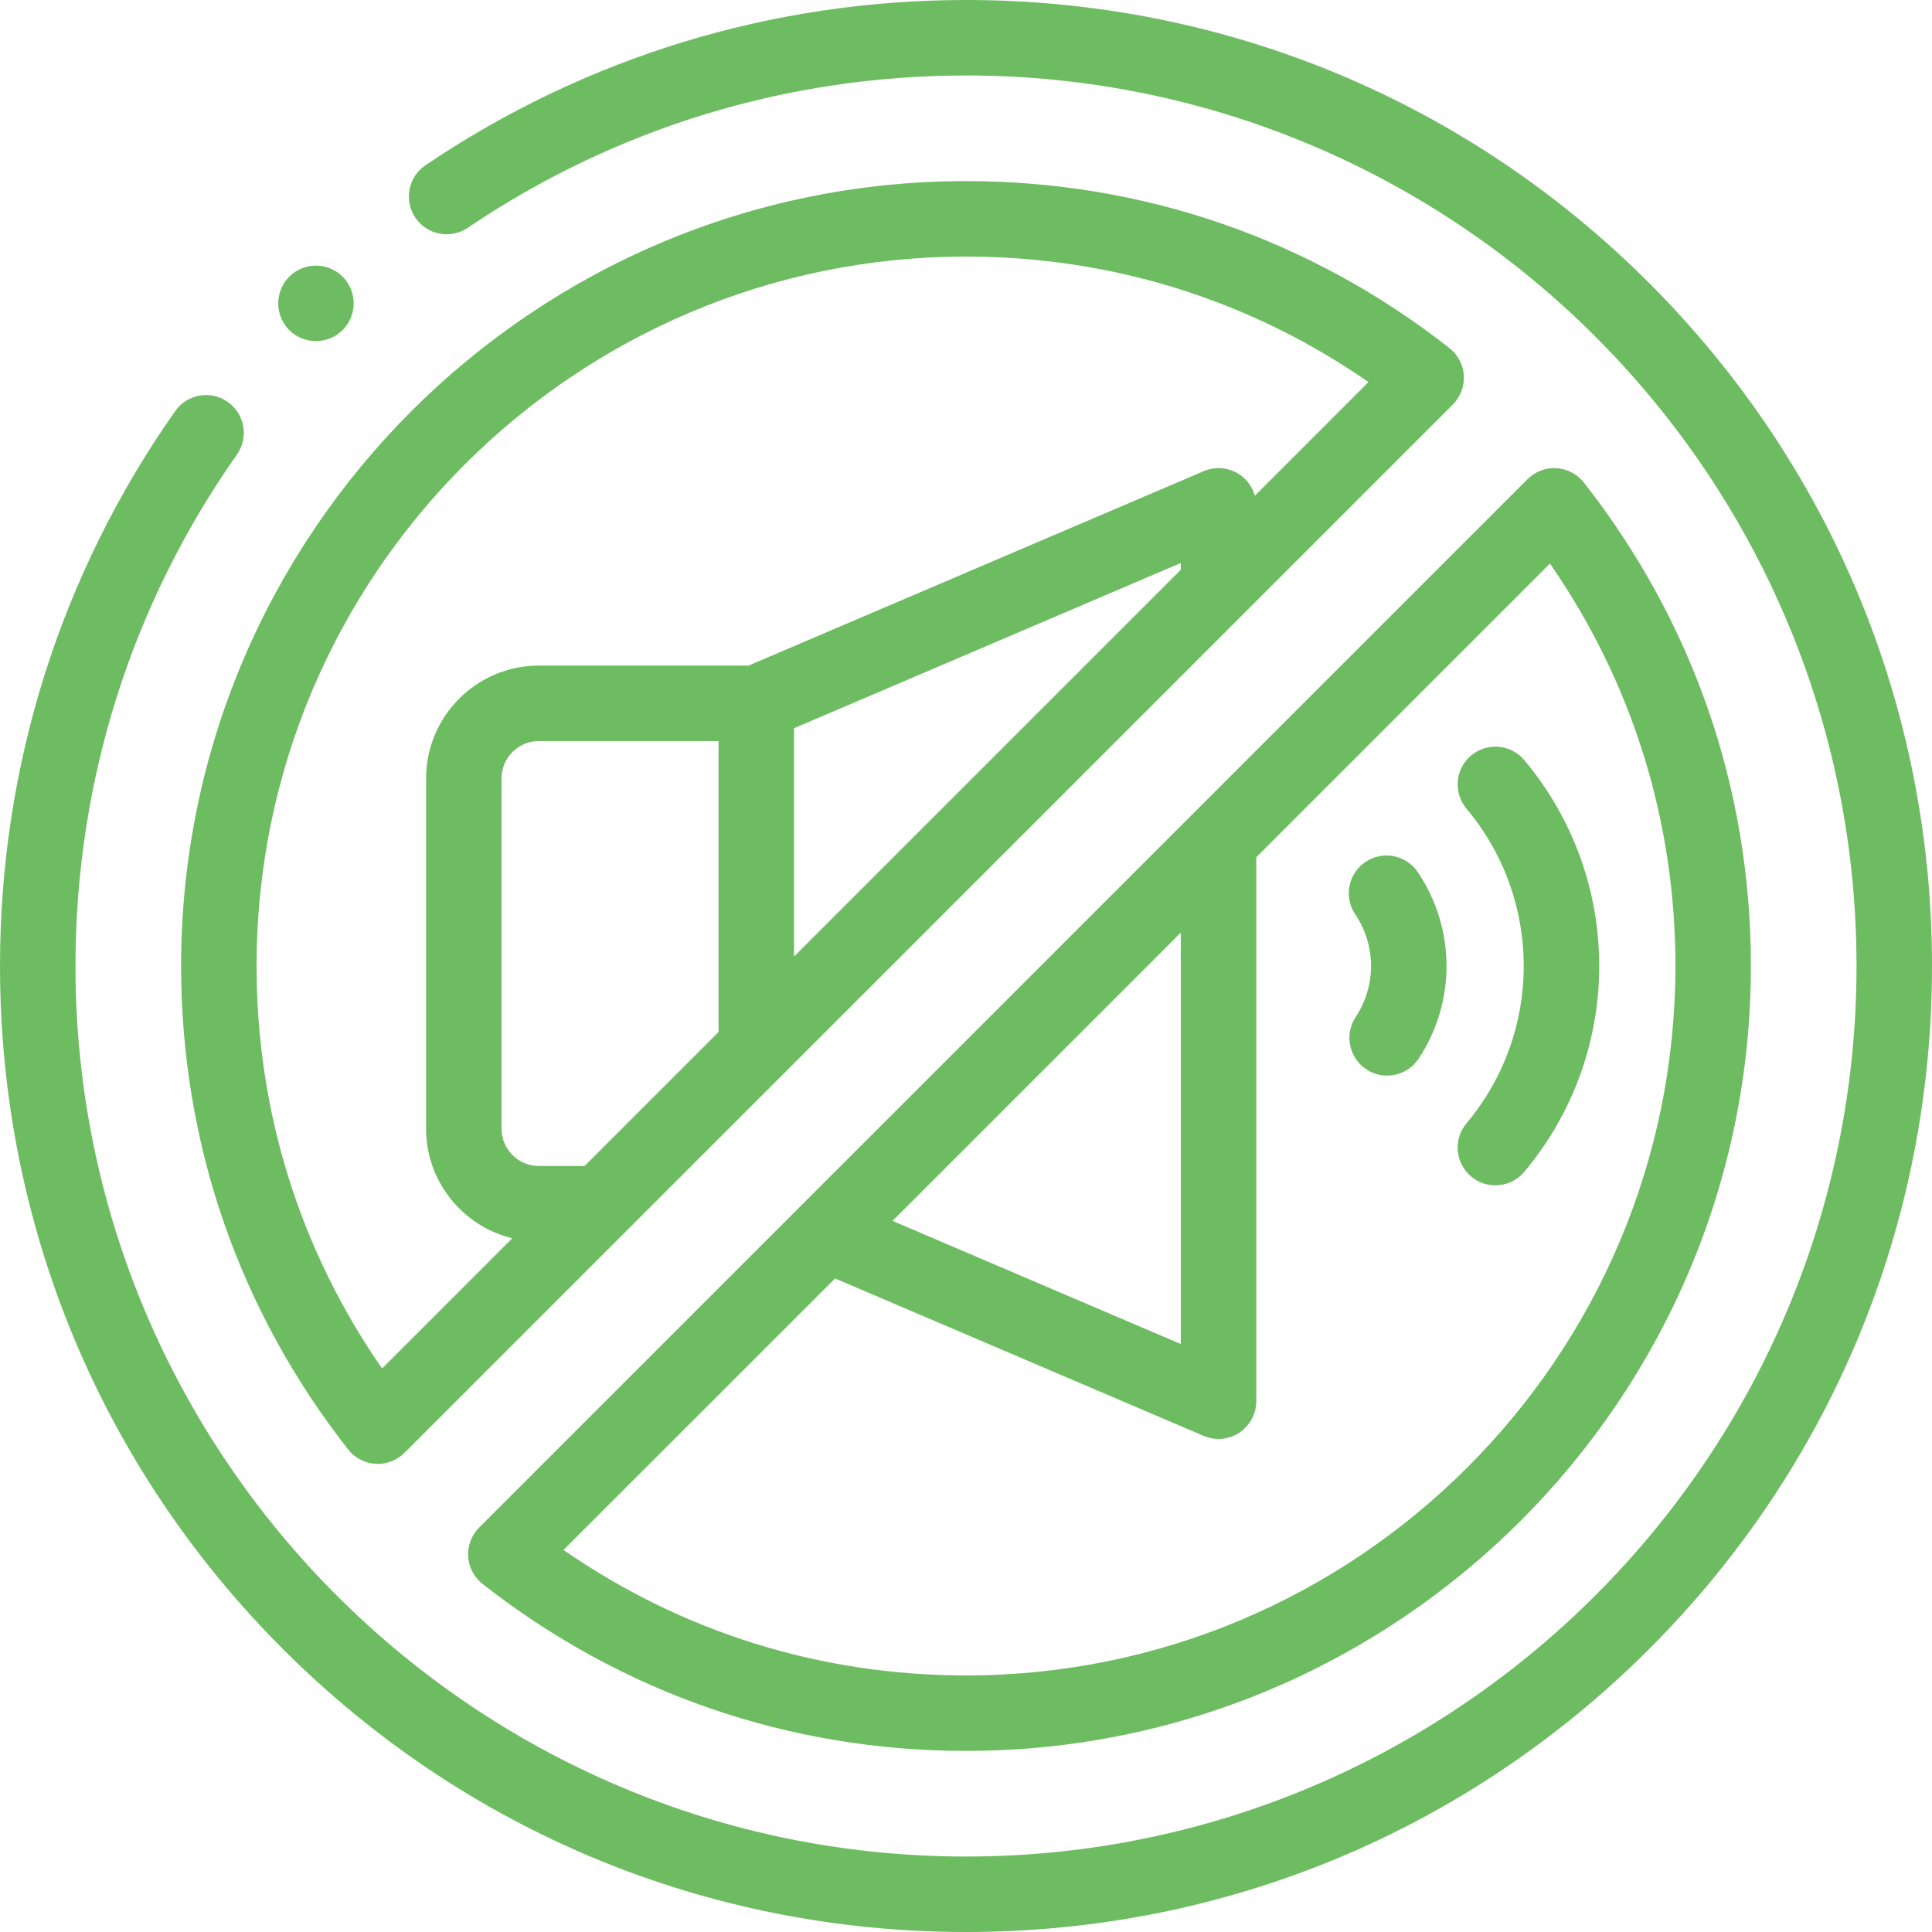 <svg width="46" height="46" viewBox="0 0 46 46" fill="none" xmlns="http://www.w3.org/2000/svg">
    <path d="M34.51 8.287C31.194 5.687 27.213 4.312 23 4.312C12.696 4.312 4.312 12.696 4.312 23C4.312 27.213 5.687 31.194 8.288 34.51C8.446 34.713 8.684 34.837 8.941 34.853C8.959 34.854 8.977 34.855 8.995 34.855C9.232 34.855 9.461 34.76 9.63 34.591L34.592 9.63C34.773 9.448 34.868 9.197 34.853 8.941C34.837 8.684 34.713 8.446 34.51 8.287ZM12.83 27.762C12.34 27.762 11.942 27.363 11.942 26.874V18.532C11.942 18.043 12.34 17.644 12.83 17.644H17.108V24.572L13.918 27.762H12.83ZM28.114 13.566L18.905 22.775V17.339L28.114 13.405V13.566ZM29.877 11.803C29.82 11.597 29.69 11.415 29.508 11.294C29.256 11.128 28.937 11.099 28.66 11.218L17.823 15.847H12.83C11.35 15.847 10.145 17.052 10.145 18.532V26.874C10.145 28.136 11.021 29.197 12.197 29.483L9.097 32.583C7.139 29.759 6.109 26.467 6.109 23C6.109 13.687 13.686 6.109 23 6.109C26.467 6.109 29.759 7.139 32.583 9.097L29.877 11.803Z"
          fill="#6EBC61"/>
    <path d="M11.147 37.06C11.163 37.316 11.287 37.554 11.49 37.713C14.806 40.313 18.787 41.688 23 41.688C33.304 41.688 41.688 33.304 41.688 23C41.688 18.787 40.313 14.807 37.712 11.49C37.554 11.288 37.316 11.163 37.059 11.147C36.803 11.13 36.552 11.227 36.37 11.409L11.409 36.37C11.227 36.552 11.132 36.803 11.147 37.06ZM28.114 22.206V32.001L21.251 29.069L28.114 22.206ZM19.882 30.439L28.659 34.188C28.773 34.237 28.893 34.261 29.012 34.261C29.186 34.261 29.358 34.211 29.508 34.112C29.759 33.946 29.911 33.664 29.911 33.362V20.41L36.903 13.418C38.861 16.242 39.891 19.534 39.891 23C39.891 32.314 32.314 39.891 23 39.891C19.533 39.891 16.241 38.861 13.417 36.903L19.882 30.439Z"
          fill="#6EBC61"/>
    <path d="M39.263 6.736C34.919 2.392 29.143 0 23 0C18.387 0 13.937 1.361 10.13 3.935C9.719 4.213 9.611 4.772 9.889 5.183C10.167 5.594 10.726 5.701 11.137 5.424C14.645 3.051 18.747 1.797 23 1.797C34.691 1.797 44.203 11.309 44.203 23C44.203 34.691 34.691 44.203 23 44.203C11.309 44.203 1.797 34.691 1.797 23C1.797 18.61 3.126 14.399 5.641 10.822C5.926 10.415 5.829 9.855 5.423 9.57C5.017 9.284 4.456 9.382 4.171 9.788C1.442 13.67 0 18.239 0 23C0 29.143 2.392 34.919 6.737 39.264C11.081 43.608 16.857 46 23 46C29.143 46 34.919 43.608 39.264 39.264C43.608 34.919 46 29.143 46 23C46 16.857 43.608 11.081 39.263 6.736Z"
          fill="#6EBC61"/>
    <path d="M7.523 8.122C7.759 8.122 7.991 8.026 8.158 7.859C8.325 7.691 8.421 7.46 8.421 7.224C8.421 6.986 8.325 6.755 8.158 6.587C7.991 6.42 7.759 6.324 7.523 6.324C7.286 6.324 7.055 6.42 6.887 6.587C6.72 6.755 6.624 6.986 6.624 7.224C6.624 7.46 6.72 7.691 6.887 7.859C7.055 8.026 7.286 8.122 7.523 8.122Z"
          fill="#6EBC61"/>
    <path d="M32.277 24.216C32.004 24.63 32.118 25.187 32.532 25.46C32.684 25.561 32.856 25.609 33.026 25.609C33.318 25.609 33.604 25.468 33.777 25.206C34.669 23.854 34.662 22.111 33.758 20.767C33.481 20.355 32.923 20.245 32.512 20.522C32.1 20.799 31.99 21.357 32.267 21.769C32.766 22.51 32.769 23.471 32.277 24.216Z"
          fill="#6EBC61"/>
    <path d="M35.028 28.012C35.196 28.153 35.401 28.222 35.604 28.222C35.861 28.222 36.116 28.113 36.293 27.9C38.672 25.061 38.672 20.939 36.294 18.099C35.975 17.719 35.408 17.668 35.028 17.987C34.647 18.305 34.597 18.872 34.916 19.253C36.734 21.424 36.734 24.576 34.916 26.747C34.597 27.127 34.647 27.694 35.028 28.012Z"
          fill="#6EBC61"/>
</svg>
